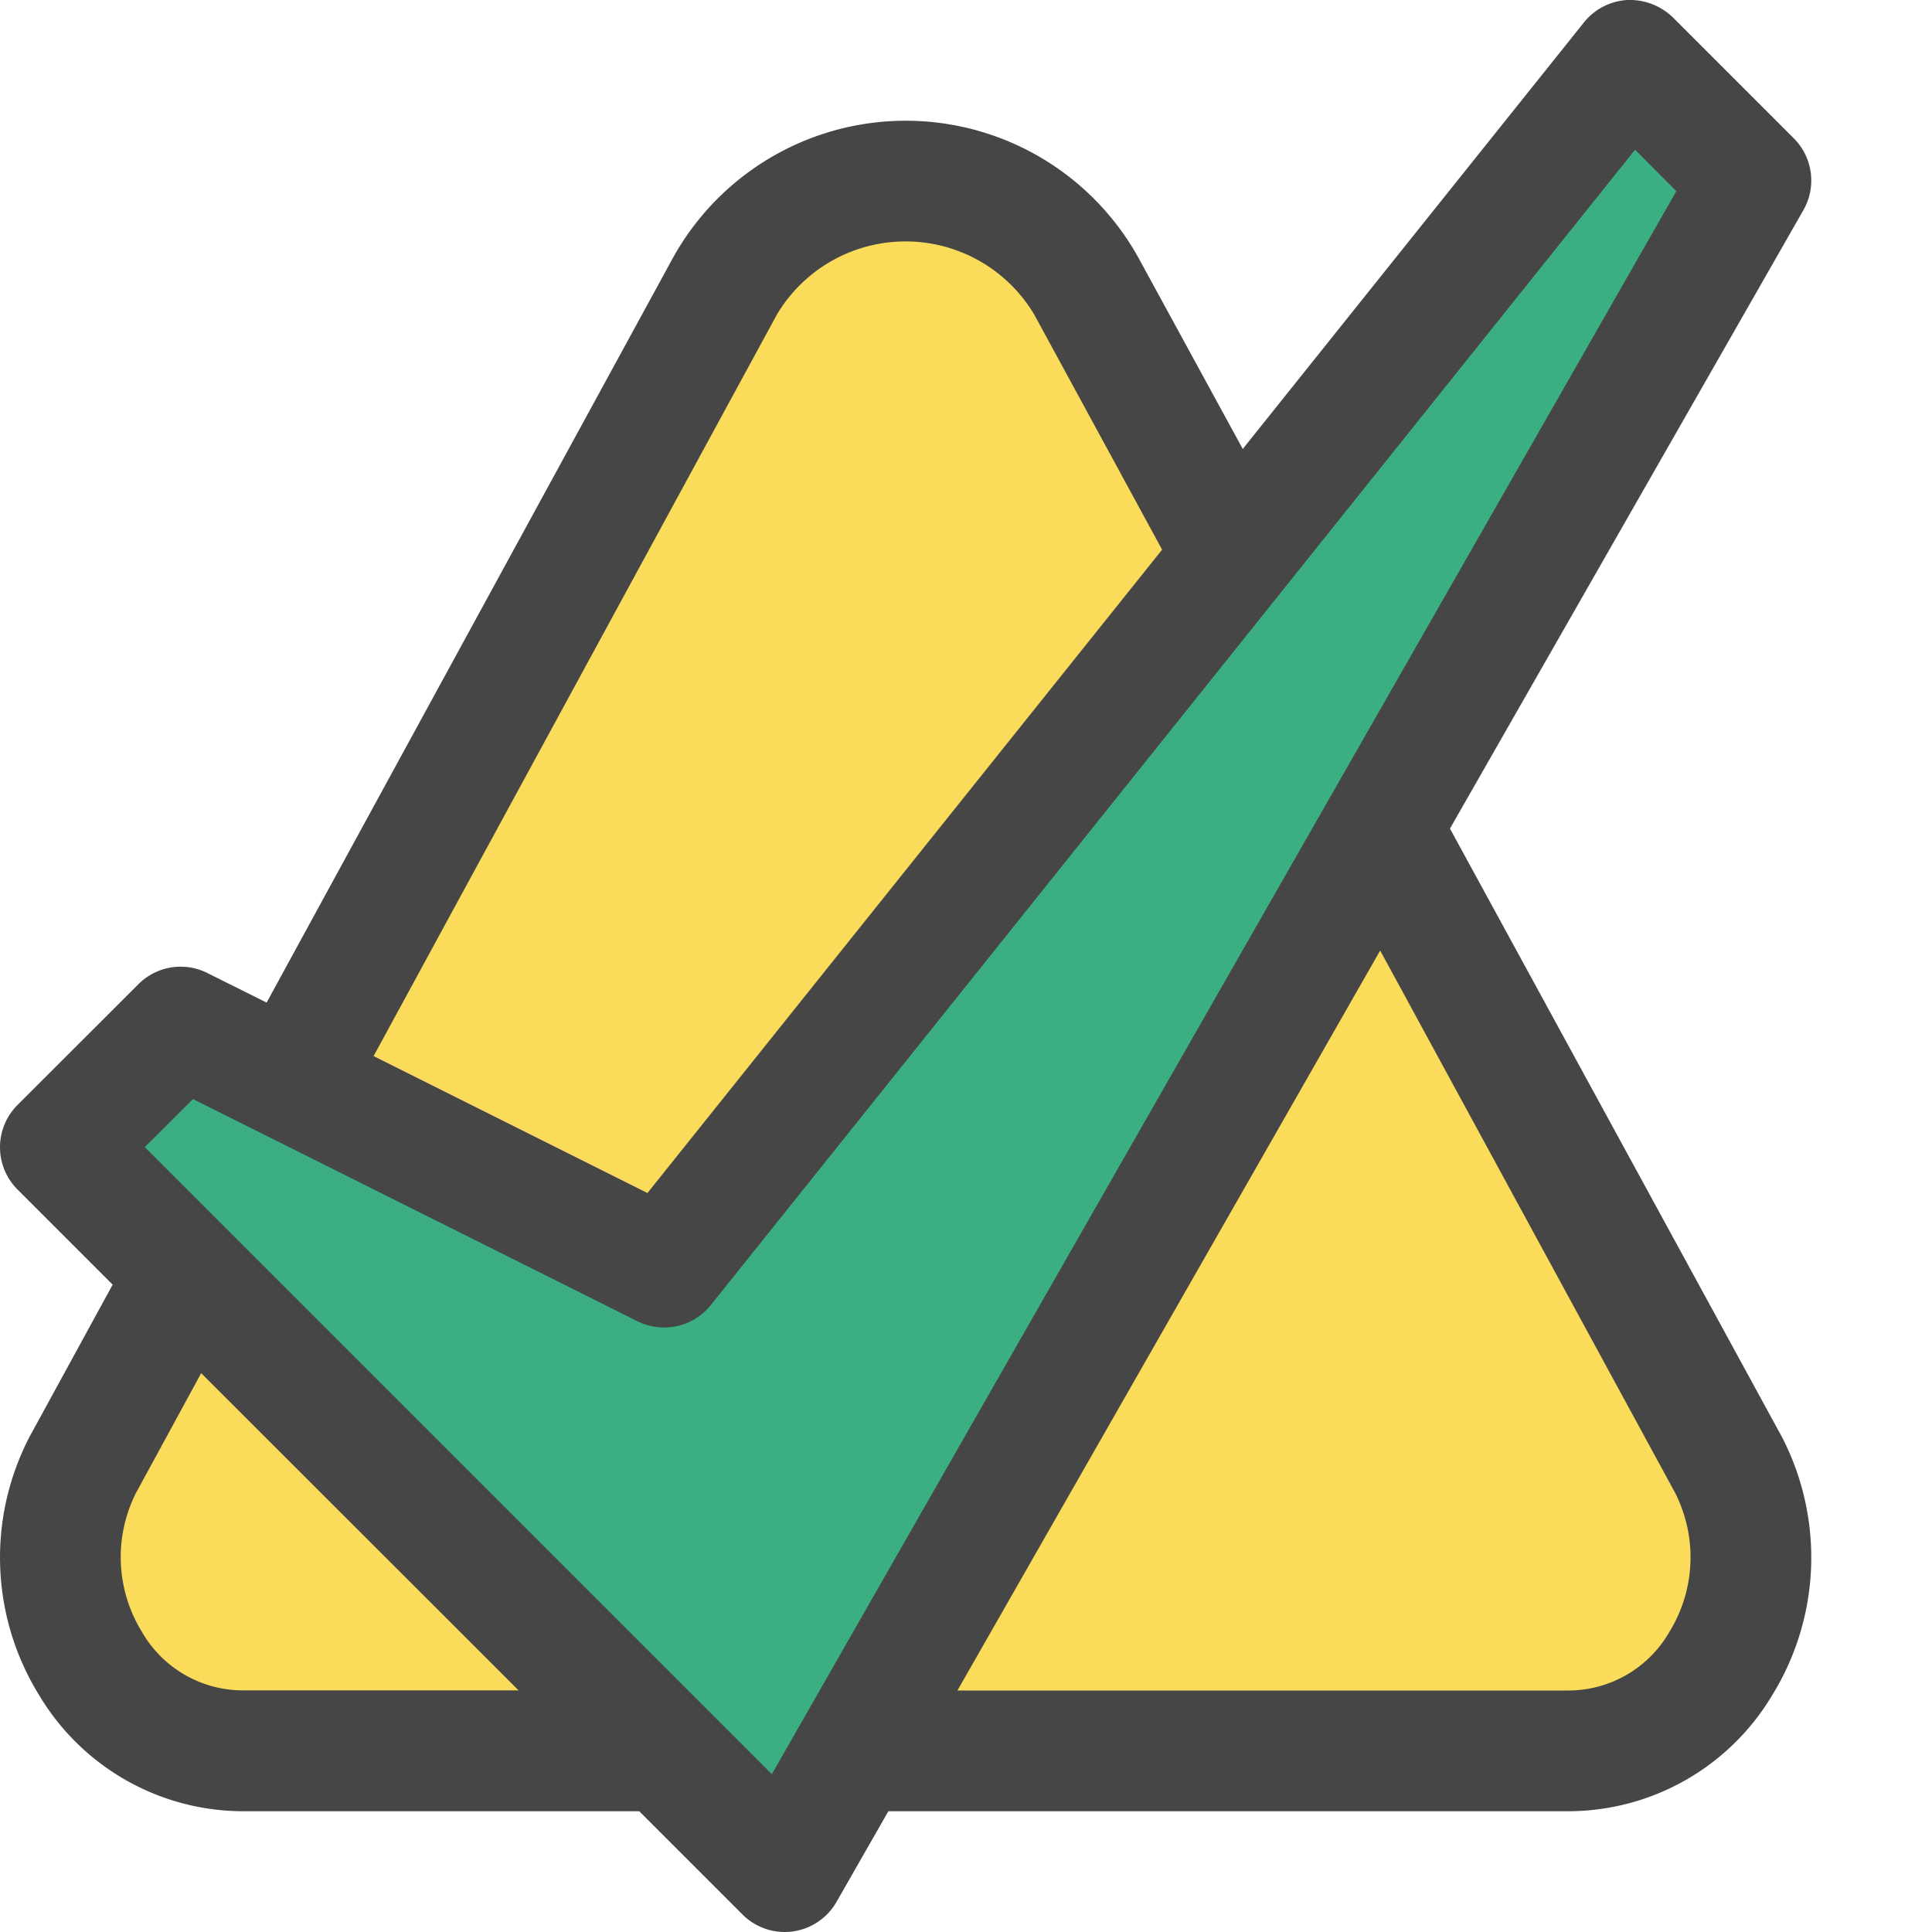<svg id="Layer_1" data-name="Layer 1" xmlns="http://www.w3.org/2000/svg" viewBox="0 0 16 16">
  <path d="M14.757,11.9,12.008,6.862,14.935,1.74a.494.494,0,0,0-.08-.595L13.854.144A.514.514,0,0,0,13.477,0a.496.496,0,0,0-.359.185L10.292,3.718l-.848-1.554a2.204,2.204,0,0,0-3.886-.001l-3.35,6.14-.491-.245a.494.494,0,0,0-.571.093L.145,9.151a.495.495,0,0,0,0,.7l.788.788L.244,11.9l-.007.014A2.166,2.166,0,0,0,.325,14.04,1.971,1.971,0,0,0,2.005,15h3.289l.855.855a.494.494,0,0,0,.779-.105L7.357,15h5.638a1.97,1.97,0,0,0,1.681-.96A2.172,2.172,0,0,0,14.757,11.9Z" class="aw-theme-iconOutline" fill="#464646"/>
  <path d="M1.199,9.5l5.193,5.193,7.491-13.11L13.541,1.24,5.886,10.809a.496.496,0,0,1-.607.133L1.598,9.102Z" fill="#3caf82"/>
    <path d="M1.666,11.372l-.541.994a1.181,1.181,0,0,0,.05,1.148.966.966,0,0,0,.83.485h2.29Z" fill="#fadc5a"/>
    <path d="M5.362,9.88l4.262-5.328L8.565,2.605a1.24,1.24,0,0,0-2.131,0L3.094,8.746Z" fill="#fadc5a"/>
    <path d="M11.43,7.872,7.929,14h5.066a.966.966,0,0,0,.83-.485,1.179,1.179,0,0,0,.046-1.155Z" fill="#fadc5a"/>
</svg>
